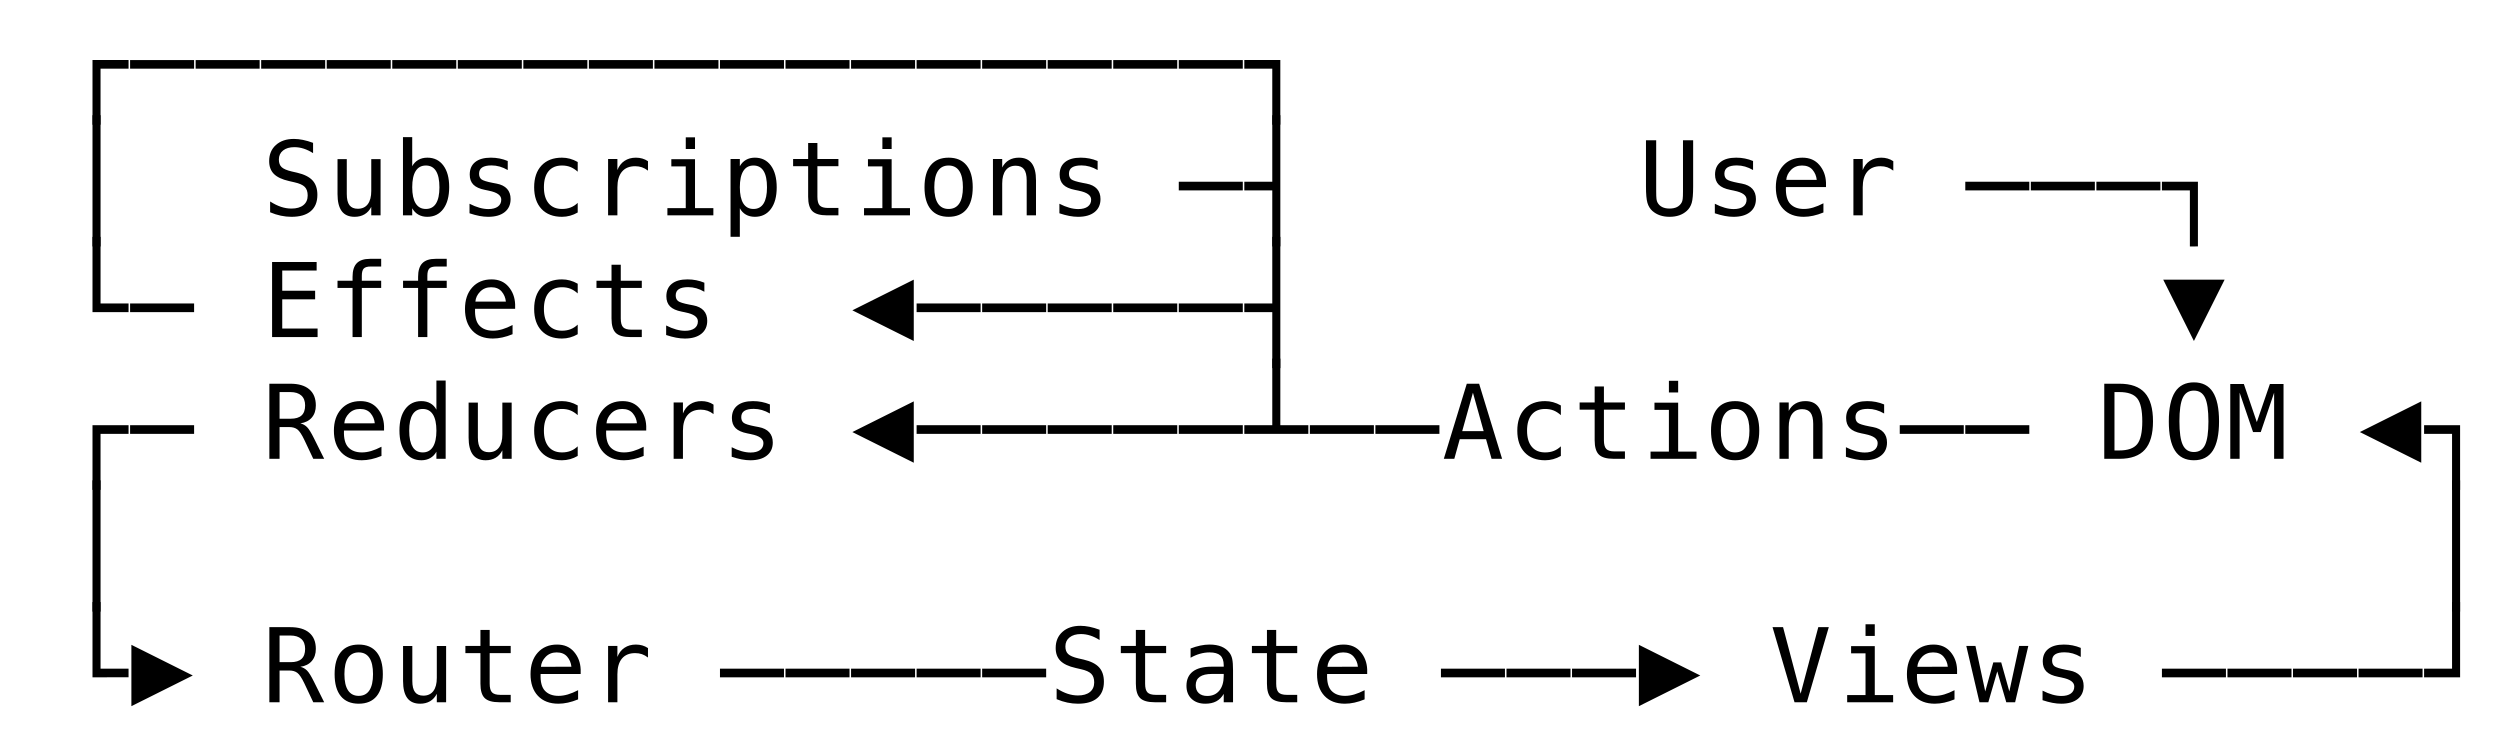 <svg xmlns="http://www.w3.org/2000/svg" width="267" height="79"><path d="M9.879 52.32v-6.908h3.851v.924h-2.992v5.983z"/><path d="M9.879 65.32V51.3h.86v14.02z"/><path d="M9.879 72.336V64.3h.86v7.111h2.991v.924zm4.153 3.083v-6.553l6.558 3.277zm18.05-4.206q.419.108.714.406.296.298.736 1.19L34.622 75h-1.165l-.956-2.025q-.414-.865-.744-1.114-.33-.25-.862-.25h-1.037V75h-1.09v-8.019h2.234q1.322 0 2.025.596.704.596.704 1.724 0 .795-.432 1.297-.433.503-1.217.615zm-2.224-3.34v2.846h1.187q.78 0 1.16-.349.382-.349.382-1.069 0-.693-.406-1.06-.405-.368-1.179-.368zm8.451 1.804q-.752 0-1.14.586-.386.585-.386 1.735 0 1.144.387 1.732.387.588 1.139.588.757 0 1.144-.588.386-.588.386-1.732 0-1.15-.386-1.735-.387-.586-1.144-.586zm0-.838q1.251 0 1.914.811.664.811.664 2.348 0 1.541-.66 2.35-.662.808-1.918.808-1.252 0-1.913-.809-.66-.808-.66-2.35 0-1.536.66-2.347.661-.81 1.913-.81zm4.738 3.884v-3.728h.989v3.728q0 .81.287 1.192.287.381.889.381.698 0 1.069-.491.37-.492.37-1.41v-3.4h.994V75h-.994v-.902q-.263.52-.717.79-.454.268-1.06.268-.924 0-1.375-.604-.452-.605-.452-1.83zm9.251-5.447v1.708h2.245v.768h-2.245v3.266q0 .666.252.93.253.262.881.262h1.112V75h-1.209q-1.111 0-1.568-.446-.456-.446-.456-1.536v-3.266h-1.606v-.768h1.606v-1.708zm9.718 4.222v.483h-4.281v.033q-.043 1.23.47 1.767.513.537 1.447.537.473 0 .989-.15.515-.15 1.1-.457v.983q-.563.23-1.087.346-.524.116-1.012.116-1.402 0-2.192-.84-.79-.841-.79-2.318 0-1.44.774-2.3.774-.859 2.063-.859 1.149 0 1.812.78.664.778.707 1.879zm-.989-.29q-.064-.623-.454-1.077-.389-.454-1.12-.454-.714 0-1.176.473-.462.473-.505 1.063zm8.177-.983q-.317-.247-.645-.36-.328-.113-.72-.113-.923 0-1.412.58-.489.58-.489 1.676V75h-.994v-6.016h.994v1.177q.247-.64.76-.98.513-.342 1.217-.342.365 0 .682.092.317.091.607.284zm7.689 2.111v-.924h6.837v.924zm7 0v-.924h6.837v.924zm7 0v-.924h6.837v.924zm7 0v-.924h6.837v.924zm7 0v-.924h6.837v.924zm12.543-5.081v1.101q-.495-.317-.991-.478-.497-.161-1.002-.161-.768 0-1.214.357-.446.357-.446.964 0 .532.293.811.293.28 1.093.467l.57.13q1.127.262 1.643.826.515.564.515 1.537 0 1.144-.709 1.745-.709.602-2.062.602-.564 0-1.133-.121-.57-.12-1.144-.363v-1.154q.617.392 1.168.574.55.183 1.109.183.822 0 1.278-.368.457-.368.457-1.029 0-.601-.314-.918-.315-.317-1.093-.489l-.58-.134q-1.118-.253-1.623-.763-.504-.51-.504-1.37 0-1.074.722-1.72.722-.648 1.92-.648.462 0 .972.105.51.104 1.075.314zm4.862.021v1.708h2.245v.768h-2.245v3.266q0 .666.252.93.253.262.881.262h1.112V75h-1.209q-1.111 0-1.568-.446-.456-.446-.456-1.536v-3.266h-1.606v-.768h1.606v-1.708zm7.472 4.7h-.327q-.865 0-1.303.304-.437.303-.437.905 0 .542.327.843.328.3.908.3.816 0 1.284-.566.467-.567.472-1.566v-.22zm1.918-.408V75h-.994v-.892q-.317.538-.797.793-.481.255-1.168.255-.919 0-1.467-.519-.548-.518-.548-1.388 0-1.004.674-1.525.674-.521 1.98-.521h1.326v-.156q-.005-.72-.365-1.045-.36-.325-1.15-.325-.504 0-1.02.145-.515.145-1.004.425v-.989q.548-.21 1.05-.314.502-.105.975-.105.746 0 1.275.22.53.22.857.661.204.269.29.664.086.394.086 1.184zm4.61-4.292v1.708h2.245v.768h-2.245v3.266q0 .666.252.93.253.262.881.262h1.112V75h-1.209q-1.111 0-1.568-.446-.456-.446-.456-1.536v-3.266h-1.606v-.768h1.606v-1.708zm9.718 4.222v.483h-4.281v.033q-.043 1.23.47 1.767.513.537 1.447.537.473 0 .989-.15.515-.15 1.1-.457v.983q-.563.23-1.087.346-.524.116-1.012.116-1.402 0-2.192-.84-.79-.841-.79-2.318 0-1.44.774-2.3.774-.859 2.063-.859 1.149 0 1.812.78.664.778.707 1.879zm-.989-.29q-.064-.623-.454-1.077-.389-.454-1.12-.454-.714 0-1.176.473-.462.473-.505 1.063zm8.866 1.128v-.924h6.837v.924zm7 0v-.924h6.837v.924zm7 0v-.924h6.837v.924zm7.139 3.083v-6.553l6.558 3.277zm17.277-1.332l1.885-7.106h1.122L192.97 75h-1.316l-2.347-8.019h1.123zm5.388-5.081h2.53v5.226h1.96V75h-4.909v-.768h1.96v-4.458h-1.54zm1.542-2.337h.988v1.247h-.988zm9.777 4.829v.483h-4.281v.033q-.043 1.23.47 1.767.513.537 1.447.537.473 0 .989-.15.515-.15 1.1-.457v.983q-.563.23-1.087.346-.524.116-1.012.116-1.402 0-2.192-.84-.79-.841-.79-2.318 0-1.44.774-2.3.774-.859 2.063-.859 1.149 0 1.812.78.664.778.707 1.879zm-.989-.29q-.064-.623-.454-1.077-.389-.454-1.12-.454-.714 0-1.176.473-.462.473-.505 1.063zM210 68.984h.978l1.047 4.861.86-3.104h.843l.87 3.104 1.047-4.86h.978L215.215 75h-.945l-.961-3.298-.956 3.298h-.946zm12.226.21v.967q-.424-.247-.854-.371-.43-.123-.875-.123-.672 0-1.002.217-.33.218-.33.663 0 .403.247.602.247.199 1.23.387l.397.075q.736.14 1.115.558.378.42.378 1.09 0 .892-.634 1.395-.633.502-1.761.502-.446 0-.935-.094-.489-.094-1.058-.282v-1.02q.553.284 1.058.426.505.143.956.143.655 0 1.015-.266.36-.266.36-.744 0-.688-1.316-.95l-.043-.012-.37-.075q-.854-.166-1.246-.561t-.392-1.077q0-.865.585-1.335t1.67-.47q.484 0 .93.089.445.089.875.266zm8.667 3.142v-.924h6.837v.924zm7 0v-.924h6.837v.924zm7 0v-.924h6.837v.924zm7 0v-.924h6.837v.924zm7 0v-.924h2.986v-7.111h.86v8.035z"/><path d="M261.879 65.32V51.3h.86v14.02zM13.893 46.336v-.924h6.837v.924zm18.189-1.123q.419.108.714.406.296.298.736 1.19L34.622 49h-1.165l-.956-2.025q-.414-.865-.744-1.114-.33-.25-.862-.25h-1.037V49h-1.09v-8.019h2.234q1.322 0 2.025.596.704.596.704 1.724 0 .795-.432 1.297-.433.503-1.217.615zm-2.224-3.34v2.846h1.187q.78 0 1.16-.349.382-.349.382-1.069 0-.693-.406-1.06-.405-.368-1.179-.368zm11.158 3.625v.483h-4.281v.033q-.043 1.23.47 1.767.513.537 1.447.537.473 0 .989-.15.515-.15 1.1-.457v.983q-.563.23-1.087.346-.524.116-1.012.116-1.402 0-2.192-.84-.79-.841-.79-2.318 0-1.44.774-2.3.774-.859 2.063-.859 1.149 0 1.812.78.664.778.707 1.879zm-.989-.29q-.064-.623-.454-1.077-.389-.454-1.12-.454-.714 0-1.176.473-.462.473-.505 1.063zm6.581-1.456v-3.11h.989V49h-.989v-.757q-.247.445-.658.68-.41.233-.948.233-1.09 0-1.716-.846-.625-.846-.625-2.334 0-1.466.628-2.301.628-.836 1.713-.836.543 0 .956.234.414.234.65.68zm-2.905 2.246q0 1.149.365 1.734.365.586 1.08.586.714 0 1.087-.59.373-.592.373-1.73 0-1.144-.373-1.733-.373-.588-1.088-.588-.714 0-1.08.586-.364.585-.364 1.735zm6.344.725v-3.728h.989v3.728q0 .81.287 1.192.287.381.889.381.698 0 1.069-.491.37-.492.37-1.41v-3.4h.994V49h-.994v-.902q-.263.52-.717.79-.454.268-1.06.268-.924 0-1.375-.604-.452-.605-.452-1.83zm11.652 1.971q-.398.23-.82.346-.421.116-.861.116-1.397 0-2.184-.838-.787-.838-.787-2.32 0-1.483.787-2.32.787-.839 2.184-.839.435 0 .848.113.414.113.833.35v1.036q-.392-.35-.787-.505-.395-.156-.894-.156-.93 0-1.43.602-.499.601-.499 1.719 0 1.111.503 1.716.502.604 1.426.604.515 0 .923-.159.409-.158.758-.491zm7.317-3.196v.483h-4.281v.033q-.043 1.23.47 1.767.513.537 1.447.537.473 0 .989-.15.515-.15 1.1-.457v.983q-.563.23-1.087.346-.524.116-1.012.116-1.402 0-2.192-.84-.79-.841-.79-2.318 0-1.44.774-2.3.774-.859 2.063-.859 1.149 0 1.812.78.664.778.707 1.879zm-.989-.29q-.064-.623-.454-1.077-.389-.454-1.12-.454-.714 0-1.176.473-.462.473-.505 1.063zm8.177-.983q-.317-.247-.645-.36-.328-.113-.72-.113-.923 0-1.412.58-.489.58-.489 1.676V49h-.994v-6.016h.994v1.177q.247-.64.76-.98.513-.342 1.217-.342.365 0 .682.092.317.091.607.284zm6.022-1.031v.967q-.424-.247-.854-.371-.43-.123-.875-.123-.672 0-1.002.217-.33.218-.33.663 0 .403.247.602.247.199 1.23.387l.397.075q.736.14 1.115.558.378.42.378 1.09 0 .892-.634 1.395-.633.502-1.761.502-.446 0-.935-.094-.489-.094-1.058-.282v-1.02q.553.284 1.058.426.505.143.956.143.655 0 1.015-.266.36-.266.36-.744 0-.688-1.316-.95l-.043-.012-.37-.075q-.854-.166-1.246-.561t-.392-1.077q0-.865.585-1.335t1.67-.47q.484 0 .93.089.445.089.875.266zm8.806 2.949l6.558-3.277v6.553zm6.861.193v-.924h6.837v.924zm7 0v-.924h6.837v.924zm7 0v-.924h6.837v.924zm7 0v-.924h6.837v.924zm7 0v-.924h6.837v.924zm7 0v-.924h2.986v-7.111h.86v7.111h2.991v.924zm7 0v-.924h6.837v.924zm7 0v-.924h6.837v.924zm10.416-4.399l-1.144 4.104h2.288zm-.656-.956h1.316L160.424 49H159.3l-.59-2.09h-2.81l-.58 2.09h-1.12zm10.046 7.713q-.398.23-.82.346-.421.116-.861.116-1.397 0-2.184-.838-.787-.838-.787-2.32 0-1.483.787-2.32.787-.839 2.184-.839.435 0 .848.113.414.113.833.35v1.036q-.392-.35-.787-.505-.395-.156-.894-.156-.93 0-1.43.602-.499.601-.499 1.719 0 1.111.503 1.716.502.604 1.426.604.515 0 .923-.159.409-.158.758-.491zm4.599-7.418v1.708h2.245v.768h-2.245v3.266q0 .666.252.93.253.262.881.262h1.112V49h-1.209q-1.111 0-1.568-.446-.456-.446-.456-1.536v-3.266h-1.606v-.768h1.606v-1.708zm5.399 1.73h2.53v5.226h1.96V49h-4.909v-.768h1.96v-4.458h-1.54zm1.542-2.337h.988v1.247h-.988zm7.07 3.008q-.752 0-1.14.586-.386.585-.386 1.735 0 1.144.387 1.732.387.588 1.139.588.757 0 1.144-.588.386-.588.386-1.732 0-1.15-.386-1.735-.387-.586-1.144-.586zm0-.838q1.251 0 1.914.811.664.811.664 2.348 0 1.541-.66 2.35-.662.808-1.918.808-1.252 0-1.913-.809-.66-.808-.66-2.35 0-1.536.66-2.347.661-.81 1.913-.81zm9.336 2.433V49h-.994v-3.728q0-.81-.284-1.192-.285-.381-.892-.381-.693 0-1.066.491-.373.492-.373 1.41V49h-.989v-6.016h.989v.903q.263-.516.714-.782.451-.266 1.069-.266.918 0 1.372.605.454.604.454 1.828zm6.581-2.078v.967q-.424-.247-.854-.371-.43-.123-.875-.123-.672 0-1.002.217-.33.218-.33.663 0 .403.247.602.247.199 1.23.387l.397.075q.736.14 1.115.558.378.42.378 1.09 0 .892-.634 1.395-.633.502-1.761.502-.446 0-.935-.094-.489-.094-1.058-.282v-1.02q.553.284 1.058.426.505.143.956.143.655 0 1.015-.266.36-.266.36-.744 0-.688-1.316-.95l-.043-.012-.37-.075q-.854-.166-1.246-.561t-.392-1.077q0-.865.585-1.335t1.67-.47q.484 0 .93.089.445.089.875.266zm1.667 3.142v-.924h6.837v.924zm7 0v-.924h6.837v.924zm16.449 1.772q1.37 0 1.912-.674.542-.674.542-2.435 0-1.778-.54-2.452-.54-.674-1.914-.674h-.516v6.235zm.021-7.127q1.837 0 2.707.977.87.978.87 3.04 0 2.052-.87 3.027-.87.975-2.707.975h-1.627v-8.019zm9.497 4.018q0-1.768-.362-2.525-.362-.757-1.19-.757-.821 0-1.184.757-.362.757-.362 2.525 0 1.761.362 2.519.363.757 1.185.757.827 0 1.19-.755.362-.754.362-2.521zm1.134 0q0 2.094-.663 3.126-.664 1.03-2.022 1.03-1.36 0-2.02-1.025-.66-1.026-.66-3.131 0-2.1.663-3.132.663-1.031 2.017-1.031 1.358 0 2.022 1.031.663 1.031.663 3.132zm1.199-3.991h1.45l1.386 4.071 1.397-4.071h1.455V49h-1.004v-7.063l-1.429 4.21h-.822l-1.434-4.21V49h-.999zm13.839 5.135l6.558-3.277v6.553z"/><path d="M261.879 52.32v-5.984h-2.986v-.924h3.845v6.907zm-252-18.984V25.3h.86v7.111h2.991v.924zm4.014 0v-.924h6.837v.924zm15.165-5.355h4.759v.913h-3.674v2.16h3.513v.912h-3.513v3.12h3.776V36h-4.86zm11.652-.338v.821h-1.123q-.532 0-.739.218-.206.217-.206.77v.532h2.067v.768h-2.067V36h-.989v-5.248h-1.606v-.768h1.606v-.419q0-.988.454-1.455.454-.467 1.415-.467zm7 0v.821h-1.123q-.532 0-.739.218-.206.217-.206.77v.532h2.067v.768h-2.067V36h-.989v-5.248h-1.606v-.768h1.606v-.419q0-.988.454-1.455.454-.467 1.415-.467zm7.306 4.855v.483h-4.281v.033q-.043 1.23.47 1.767.513.537 1.447.537.473 0 .989-.15.515-.15 1.1-.457v.983q-.563.23-1.087.346-.524.116-1.012.116-1.402 0-2.192-.84-.79-.841-.79-2.318 0-1.44.774-2.3.774-.859 2.063-.859 1.149 0 1.812.78.664.778.707 1.879zm-.989-.29q-.064-.623-.454-1.077-.389-.454-1.12-.454-.714 0-1.176.473-.462.473-.505 1.063zm7.672 3.486q-.398.23-.82.346-.421.116-.861.116-1.397 0-2.184-.838-.787-.838-.787-2.32 0-1.483.787-2.32.787-.839 2.184-.839.435 0 .848.113.414.113.833.35v1.036q-.392-.35-.787-.505-.395-.156-.894-.156-.93 0-1.43.602-.499.601-.499 1.719 0 1.111.503 1.716.502.604 1.426.604.515 0 .923-.159.409-.158.758-.491zm4.599-7.418v1.708h2.245v.768h-2.245v3.266q0 .666.252.93.253.262.881.262h1.112V36h-1.209q-1.111 0-1.568-.446-.456-.446-.456-1.536v-3.266h-1.606v-.768h1.606v-1.708zm8.928 1.918v.967q-.424-.247-.854-.371-.43-.123-.875-.123-.672 0-1.002.217-.33.218-.33.663 0 .403.247.602.247.199 1.23.387l.397.075q.736.14 1.115.558.378.42.378 1.09 0 .892-.634 1.395-.633.502-1.761.502-.446 0-.935-.094-.489-.094-1.058-.282v-1.02q.553.284 1.058.426.505.143.956.143.655 0 1.015-.266.36-.266.36-.744 0-.688-1.316-.95l-.043-.012-.37-.075q-.854-.166-1.246-.561t-.392-1.077q0-.865.585-1.335t1.67-.47q.484 0 .93.089.445.089.875.266zm15.806 2.949l6.558-3.277v6.553zm6.861.193v-.924h6.837v.924zm7 0v-.924h6.837v.924zm7 0v-.924h6.837v.924zm7 0v-.924h6.837v.924zm7 0v-.924h6.837v.924zm9.986 5.984v-5.984h-2.986v-.924h2.986v-7.111h.86v14.018zm98.43-2.901l-3.277-6.553h6.558zM9.879 13.32V6.411h3.851v.924h-2.992v5.983z"/><path d="M9.879 26.32V12.3h.86v14.02zm23.557-11.065v1.101q-.495-.317-.991-.478-.497-.161-1.002-.161-.768 0-1.214.357-.446.357-.446.964 0 .532.293.811.293.28 1.093.467l.57.13q1.127.262 1.643.826.515.564.515 1.537 0 1.144-.709 1.745-.709.602-2.062.602-.564 0-1.133-.121-.57-.12-1.144-.363v-1.154q.617.392 1.168.574.55.183 1.109.183.822 0 1.278-.368.457-.368.457-1.029 0-.601-.314-.918-.315-.317-1.093-.489l-.58-.134q-1.118-.253-1.623-.763-.504-.51-.504-1.37 0-1.074.722-1.72.722-.648 1.92-.648.462 0 .972.105.51.104 1.075.314zm2.611 5.468v-3.728h.989v3.728q0 .81.287 1.192.287.381.889.381.698 0 1.069-.491.37-.492.37-1.41v-3.4h.994V23h-.994v-.902q-.263.52-.717.79-.454.268-1.06.268-.924 0-1.375-.604-.452-.605-.452-1.83zm10.883-.725q0-1.15-.365-1.735-.365-.586-1.08-.586-.719 0-1.09.588-.37.589-.37 1.733 0 1.138.37 1.73.371.59 1.09.59.715 0 1.08-.586.366-.585.366-1.734zm-2.905-2.246q.236-.44.652-.676.417-.237.965-.237 1.085 0 1.708.836.623.835.623 2.301 0 1.488-.626 2.334-.626.846-1.716.846-.537 0-.948-.234-.411-.234-.658-.68V23h-.988v-8.357h.988zm10.201-.558v.967q-.424-.247-.854-.371-.43-.123-.875-.123-.672 0-1.002.217-.33.218-.33.663 0 .403.247.602.247.199 1.23.387l.397.075q.736.14 1.115.558.378.42.378 1.09 0 .892-.634 1.395-.633.502-1.761.502-.446 0-.935-.094-.489-.094-1.058-.282v-1.02q.553.284 1.058.426.505.143.956.143.655 0 1.015-.266.36-.266.36-.744 0-.688-1.316-.95l-.043-.012-.37-.075q-.854-.166-1.246-.561t-.392-1.077q0-.865.585-1.335t1.67-.47q.484 0 .93.089.445.089.875.266zm7.473 5.5q-.398.23-.82.346-.421.116-.861.116-1.397 0-2.184-.838-.787-.838-.787-2.32 0-1.483.787-2.32.787-.839 2.184-.839.435 0 .848.113.414.113.833.35v1.036q-.392-.35-.787-.505-.395-.156-.894-.156-.93 0-1.43.602-.499.601-.499 1.719 0 1.111.503 1.716.502.604 1.426.604.515 0 .923-.159.409-.158.758-.491zm7.505-4.469q-.317-.247-.645-.36-.328-.113-.72-.113-.923 0-1.412.58-.489.58-.489 1.676V23h-.994v-6.016h.994v1.177q.247-.64.76-.98.513-.342 1.217-.342.365 0 .682.092.317.091.607.284zm2.493-1.219h2.53v5.226h1.96V23h-4.909v-.768h1.96v-4.458h-1.54zm1.542-2.337h.988v1.247h-.988zm5.775 7.574v3.045h-.993v-8.304h.993v.768q.247-.445.658-.679.411-.234.948-.234 1.09 0 1.71.844.621.843.621 2.336 0 1.466-.623 2.302-.623.835-1.708.835-.548 0-.959-.234-.41-.234-.647-.68zm2.9-2.245q0-1.15-.362-1.735-.363-.586-1.077-.586-.72 0-1.09.588-.37.589-.37 1.733 0 1.138.37 1.73.37.59 1.09.59.714 0 1.077-.586.363-.585.363-1.734zm5.384-4.722v1.708h2.245v.768h-2.245v3.266q0 .666.252.93.253.262.881.262h1.112V23h-1.209q-1.111 0-1.568-.446-.456-.446-.456-1.536v-3.266h-1.606v-.768h1.606v-1.708zm5.399 1.73h2.53v5.226h1.96V23h-4.909v-.768h1.96v-4.458h-1.54zm1.542-2.337h.988v1.247h-.988zm7.07 3.008q-.752 0-1.14.586-.386.585-.386 1.735 0 1.144.387 1.732.387.588 1.139.588.757 0 1.144-.588.386-.588.386-1.732 0-1.15-.386-1.735-.387-.586-1.144-.586zm0-.838q1.251 0 1.914.811.664.811.664 2.348 0 1.541-.66 2.35-.662.808-1.918.808-1.252 0-1.913-.809-.66-.808-.66-2.35 0-1.536.66-2.347.661-.81 1.913-.81zm9.336 2.433V23h-.994v-3.728q0-.81-.284-1.192-.285-.381-.892-.381-.693 0-1.066.491-.373.492-.373 1.41V23h-.989v-6.016h.989v.903q.263-.516.714-.782.451-.266 1.069-.266.918 0 1.372.605.454.604.454 1.828zm6.581-2.078v.967q-.424-.247-.854-.371-.43-.123-.875-.123-.672 0-1.002.217-.33.218-.33.663 0 .403.247.602.247.199 1.23.387l.397.075q.736.14 1.115.558.378.42.378 1.09 0 .892-.634 1.395-.633.502-1.761.502-.446 0-.935-.094-.489-.094-1.058-.282v-1.02q.553.284 1.058.426.505.143.956.143.655 0 1.015-.266.36-.266.36-.744 0-.688-1.316-.95l-.043-.012-.37-.075q-.854-.166-1.246-.561t-.392-1.077q0-.865.585-1.335t1.67-.47q.484 0 .93.089.445.089.875.266zm8.667 3.142v-.924h6.837v.924zm9.986 5.984v-5.984h-2.986v-.924h2.986v-7.111h.86v14.018zm39.911-6.398v-4.941h1.09v5.436q0 .585.032.835t.113.384q.172.317.497.478.325.16.787.16.467 0 .79-.16.321-.161.499-.478.08-.135.112-.382.033-.247.033-.827v-5.446h1.085v4.941q0 1.23-.153 1.749-.154.518-.53.856-.354.317-.81.473-.457.156-1.026.156-.564 0-1.02-.156-.457-.156-.817-.473-.37-.333-.527-.862-.155-.529-.155-1.743zm11.436-2.728v.967q-.424-.247-.854-.371-.43-.123-.875-.123-.672 0-1.002.217-.33.218-.33.663 0 .403.247.602.247.199 1.23.387l.397.075q.736.14 1.115.558.378.42.378 1.09 0 .892-.634 1.395-.633.502-1.761.502-.446 0-.935-.094-.489-.094-1.058-.282v-1.02q.553.284 1.058.426.505.143.956.143.655 0 1.015-.266.36-.266.36-.744 0-.688-1.316-.95l-.043-.012-.37-.075q-.854-.166-1.246-.561t-.392-1.077q0-.865.585-1.335t1.67-.47q.484 0 .93.089.445.089.875.266zm7.79 2.304v.483h-4.281v.033q-.043 1.23.47 1.767.513.537 1.447.537.473 0 .989-.15.515-.15 1.1-.457v.983q-.563.23-1.087.346-.524.116-1.012.116-1.402 0-2.192-.84-.79-.841-.79-2.318 0-1.44.774-2.3.774-.859 2.063-.859 1.149 0 1.812.78.664.778.707 1.879zm-.989-.29q-.064-.623-.454-1.077-.389-.454-1.12-.454-.714 0-1.176.473-.462.473-.505 1.063zm8.177-.983q-.317-.247-.645-.36-.328-.113-.72-.113-.923 0-1.412.58-.489.58-.489 1.676V23h-.994v-6.016h.994v1.177q.247-.64.76-.98.513-.342 1.217-.342.365 0 .682.092.317.091.607.284zm7.689 2.111v-.924h6.837v.924zm7 0v-.924h6.837v.924zm7 0v-.924h6.837v.924zm9.986 5.984v-5.984h-2.986v-.924h3.845v6.907zM13.893 7.336v-.924h6.837v.924zm7 0v-.924h6.837v.924zm7 0v-.924h6.837v.924zm7 0v-.924h6.837v.924zm7 0v-.924h6.837v.924zm7 0v-.924h6.837v.924zm7 0v-.924h6.837v.924zm7 0v-.924h6.837v.924zm7 0v-.924h6.837v.924zm7 0v-.924h6.837v.924zm7 0v-.924h6.837v.924zm7 0v-.924h6.837v.924zm7 0v-.924h6.837v.924zm7 0v-.924h6.837v.924zm7 0v-.924h6.837v.924zm7 0v-.924h6.837v.924zm7 0v-.924h6.837v.924z"/><path d="M135.879 13.32V7.335h-2.986v-.924h3.845v6.907z"/></svg>